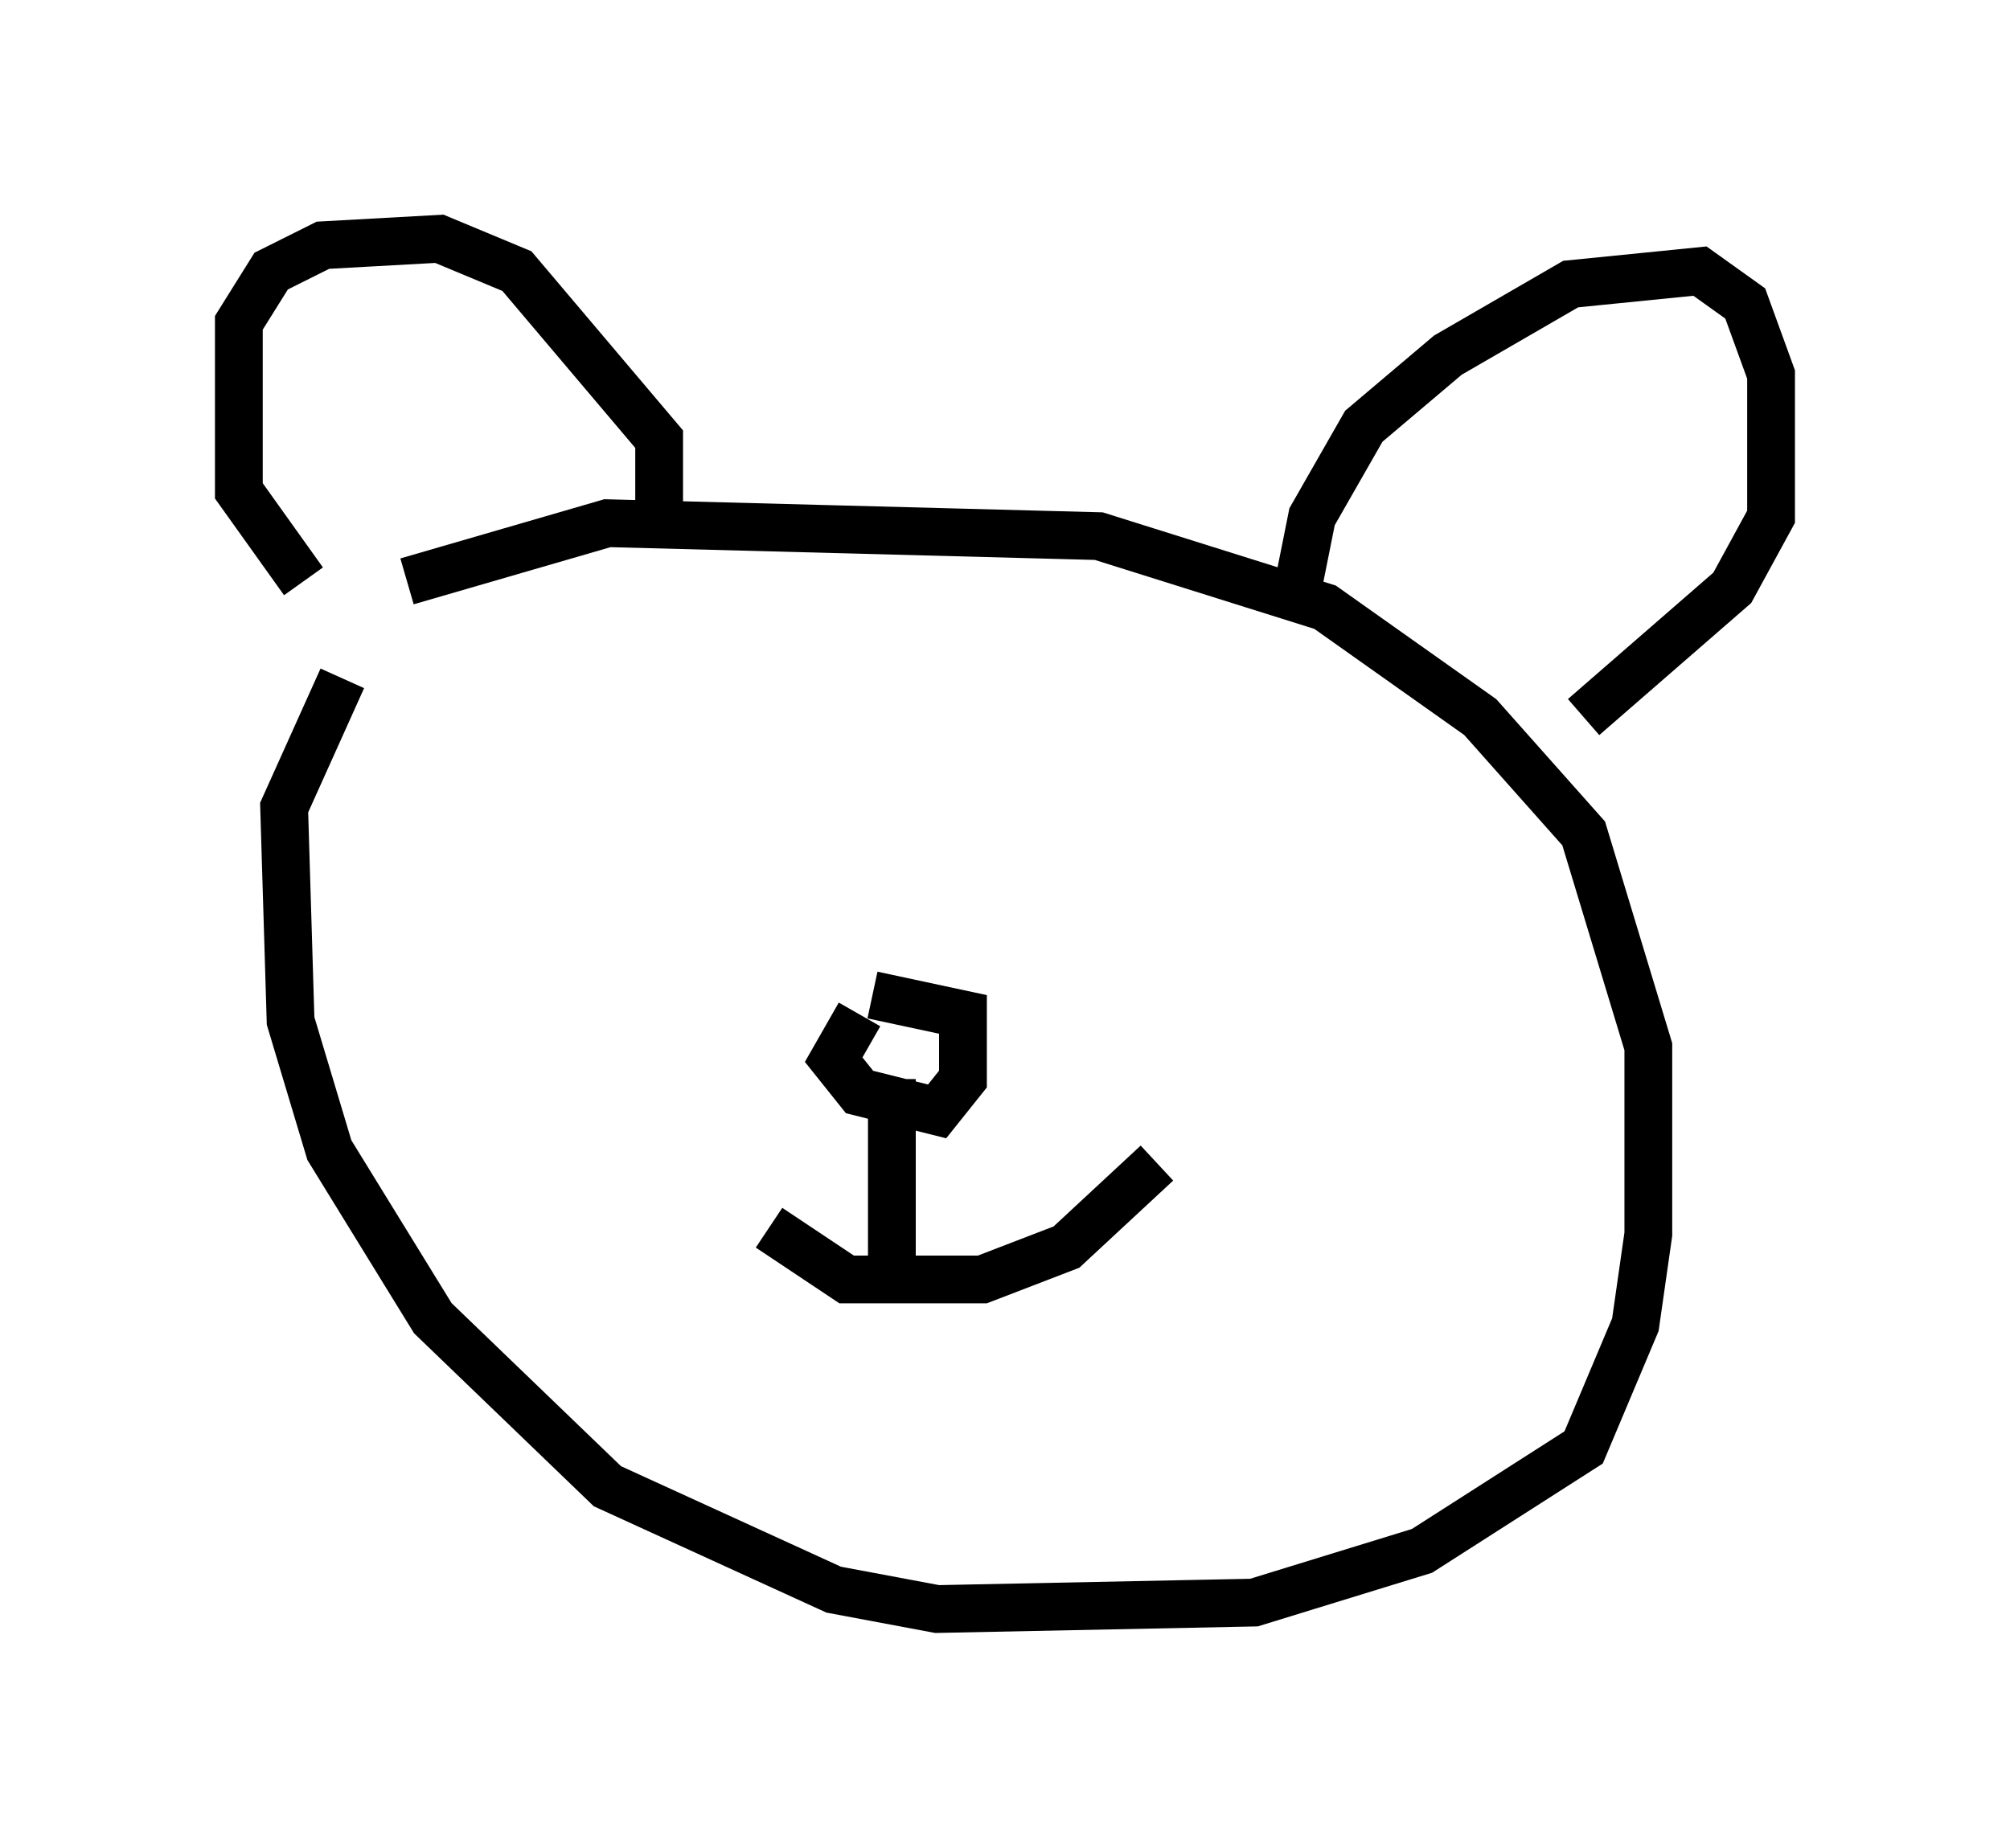 <?xml version="1.0" encoding="utf-8" ?>
<svg baseProfile="full" height="38.687" version="1.1" width="42.07" xmlns="http://www.w3.org/2000/svg" xmlns:ev="http://www.w3.org/2001/xml-events" xmlns:xlink="http://www.w3.org/1999/xlink"><defs /><rect fill="white" height="38.687" width="42.07" x="0" y="0" /><path d="M9.059, 12.848 m-1.894, 1.353 l-1.218, 2.706 0.135, 4.465 l0.812, 2.706 2.165, 3.518 l3.654, 3.518 4.736, 2.165 l2.165, 0.406 6.631, -0.135 l3.518, -1.083 3.383, -2.165 l1.083, -2.571 0.271, -1.894 l0.0, -3.924 -1.353, -4.465 l-2.165, -2.436 -3.248, -2.3 l-4.736, -1.488 -10.284, -0.271 l-4.195, 1.218 m5.277, -1.353 l0.0, -1.624 -2.977, -3.518 l-1.624, -0.677 -2.436, 0.135 l-1.083, 0.541 -0.677, 1.083 l0.0, 3.518 1.353, 1.894 m20.839, 0.0 l0.271, -1.353 1.083, -1.894 l1.759, -1.488 2.571, -1.488 l2.706, -0.271 0.947, 0.677 l0.541, 1.488 0.0, 2.977 l-0.812, 1.488 -3.112, 2.706 m-15.155, 6.225 l-0.541, 0.947 0.541, 0.677 l1.624, 0.406 0.541, -0.677 l0.0, -1.353 -1.894, -0.406 m0.406, 1.759 l0.0, 4.33 m-2.571, -1.218 l1.624, 1.083 2.842, 0.0 l1.759, -0.677 1.894, -1.759 " fill="none" stroke="black" stroke-width="1" /></svg>
